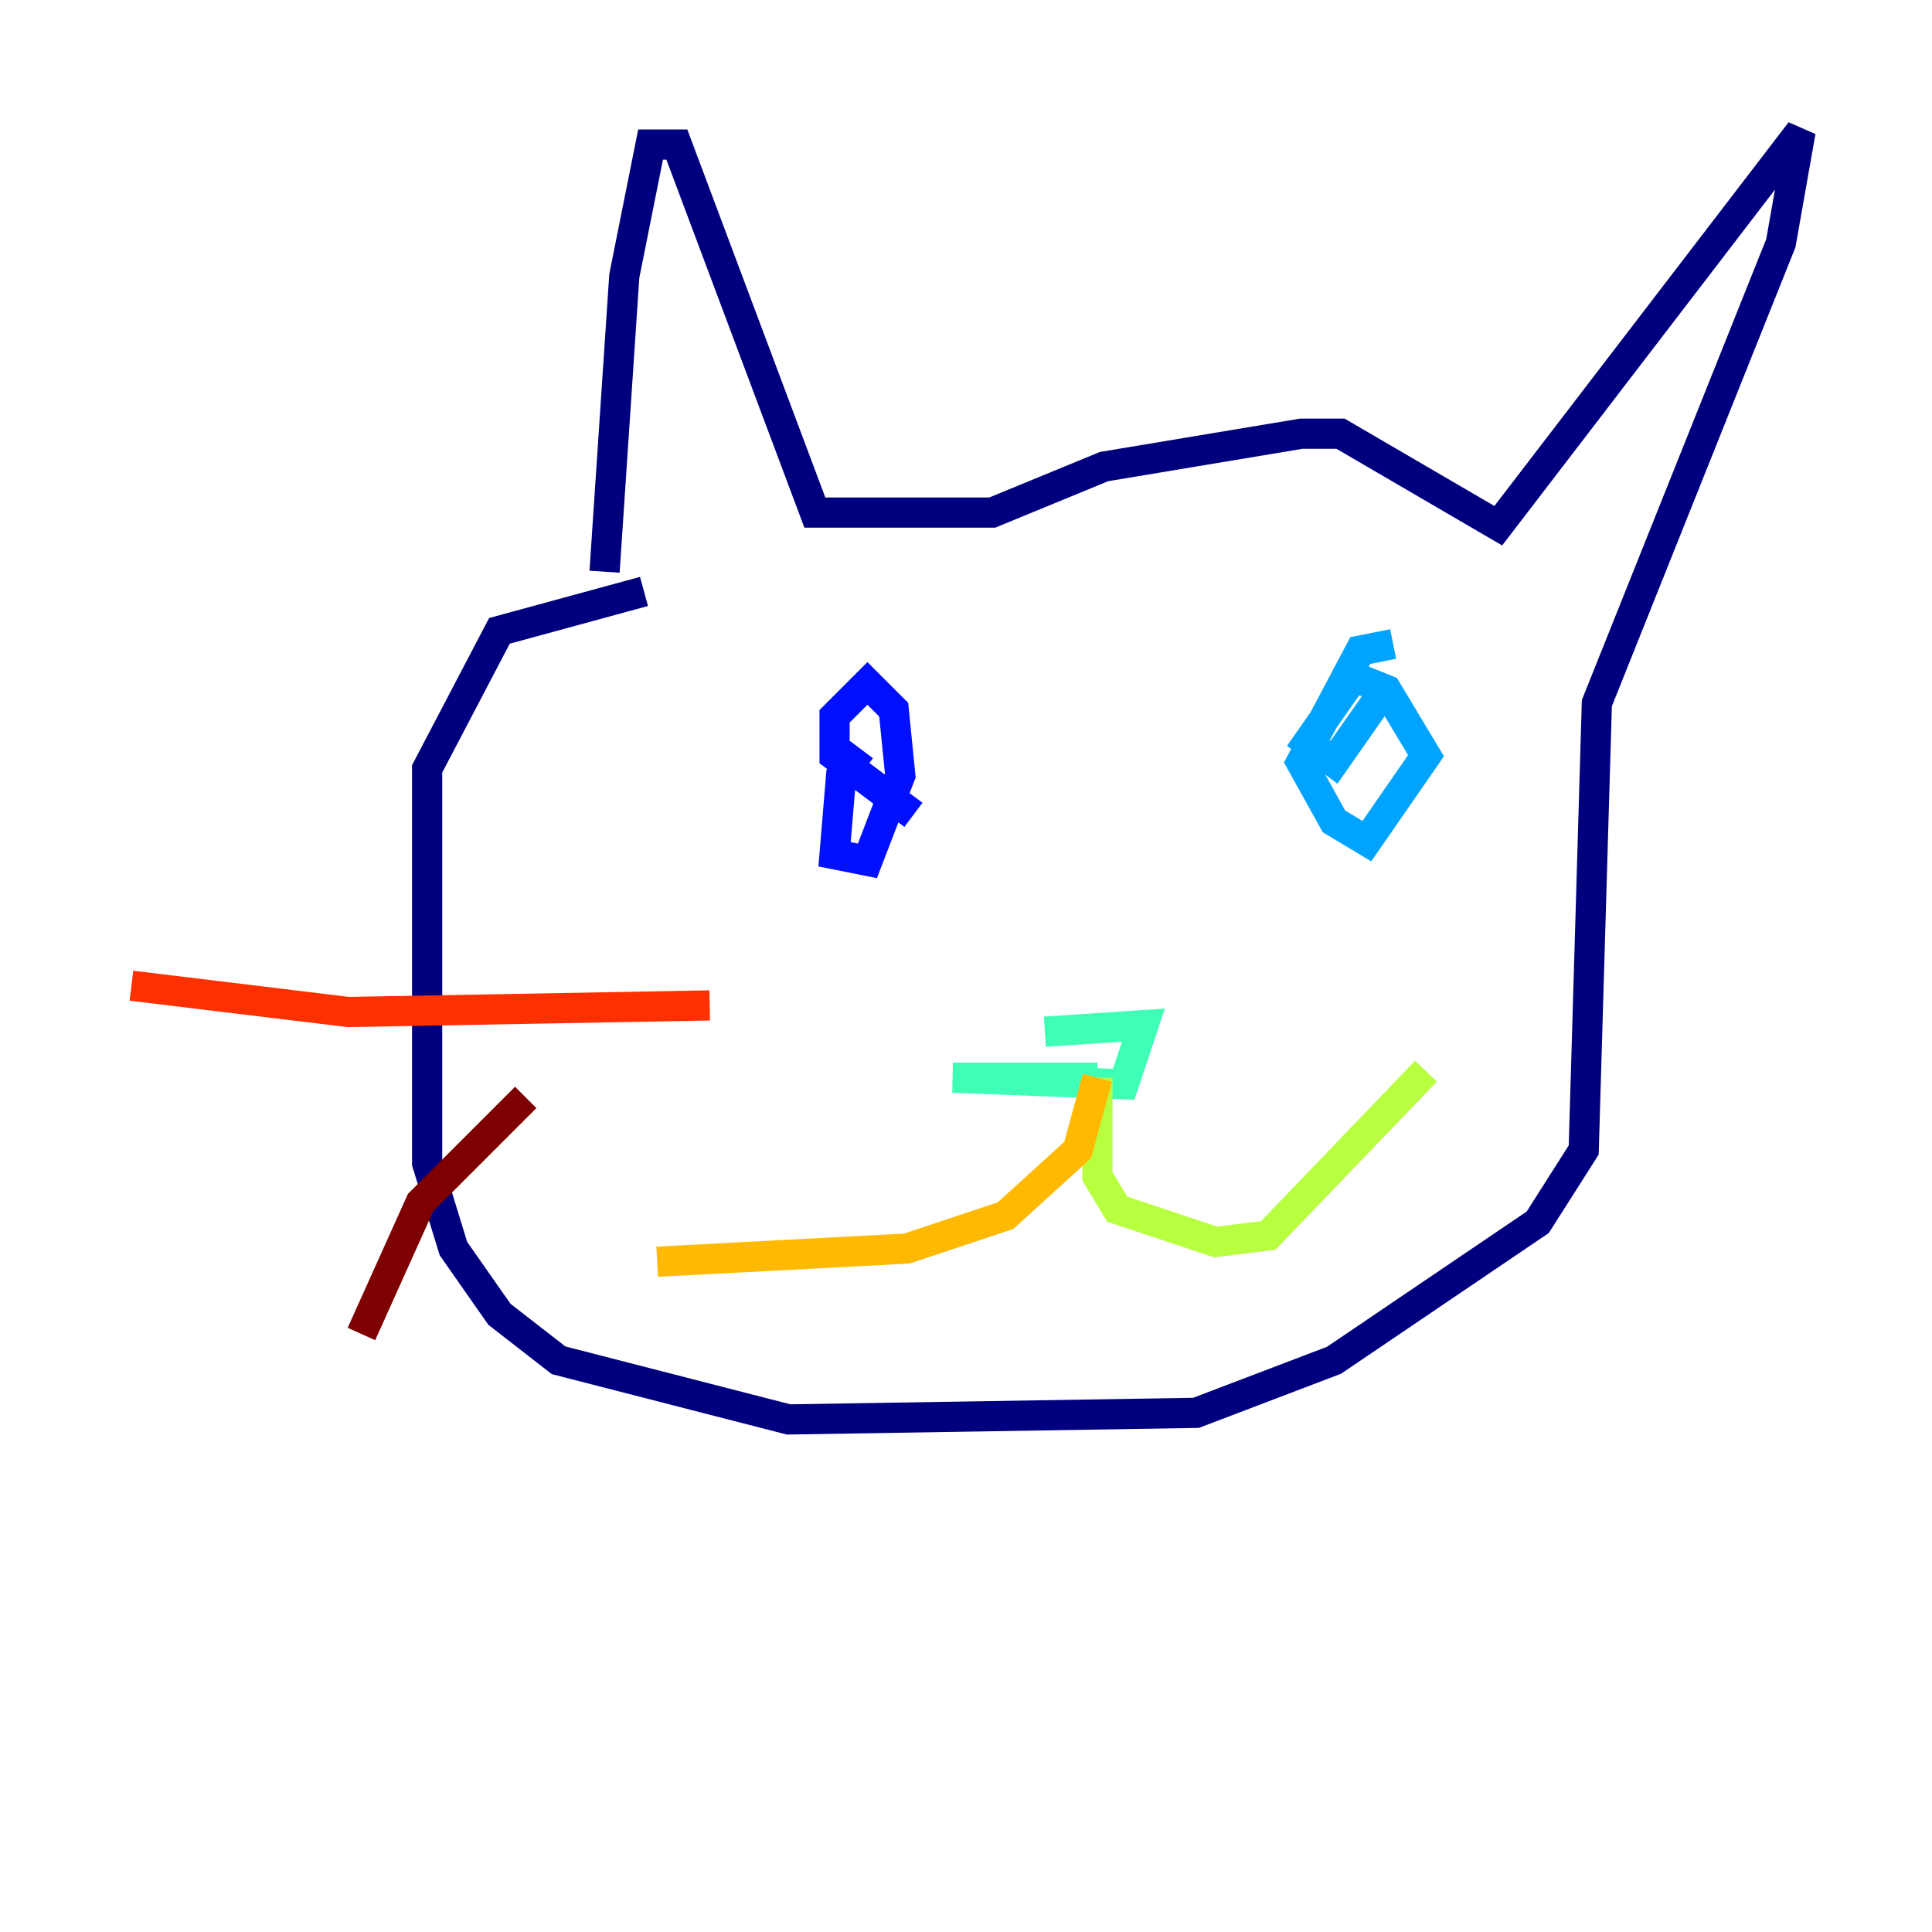 <?xml version="1.0" encoding="utf-8" ?>
<svg baseProfile="tiny" height="128" version="1.2" viewBox="0,0,128,128" width="128" xmlns="http://www.w3.org/2000/svg" xmlns:ev="http://www.w3.org/2001/xml-events" xmlns:xlink="http://www.w3.org/1999/xlink"><defs /><polyline fill="none" points="40.054,37.878 41.361,18.286 43.102,9.578 44.843,9.578 53.986,33.959 65.742,33.959 73.143,30.912 86.204,28.735 88.816,28.735 99.265,34.83 119.293,8.707 117.986,16.109 105.796,46.585 104.925,76.191 101.878,80.98 88.381,90.122 79.238,93.605 52.245,94.041 37.007,90.122 33.088,87.075 30.041,82.721 28.299,77.061 28.299,50.939 33.088,41.796 42.667,39.184" stroke="#00007f" stroke-width="2" /><polyline fill="none" points="57.034,49.633 55.728,51.374 55.292,56.599 57.469,57.034 59.646,51.374 59.211,47.02 57.469,45.279 55.292,47.456 55.292,50.068 60.517,53.986" stroke="#0010ff" stroke-width="2" /><polyline fill="none" points="92.299,42.667 90.122,43.102 86.204,50.503 88.381,54.422 90.558,55.728 94.476,50.068 91.864,45.714 89.687,44.843 86.639,49.197 88.381,50.503 91.429,46.15" stroke="#00a4ff" stroke-width="2" /><polyline fill="none" points="72.707,71.401 63.129,71.401 74.449,71.837 75.755,67.918 69.225,68.354" stroke="#3fffb7" stroke-width="2" /><polyline fill="none" points="72.707,71.401 72.707,77.932 74.014,80.109 80.544,82.286 84.027,81.85 94.476,70.966" stroke="#b7ff3f" stroke-width="2" /><polyline fill="none" points="72.707,71.401 71.401,76.191 66.612,80.544 60.082,82.721 43.537,83.592" stroke="#ffb900" stroke-width="2" /><polyline fill="none" points="47.02,66.612 23.075,67.048 8.707,65.306" stroke="#ff3000" stroke-width="2" /><polyline fill="none" points="34.83,72.707 27.864,79.674 23.946,88.381" stroke="#7f0000" stroke-width="2" /></svg>